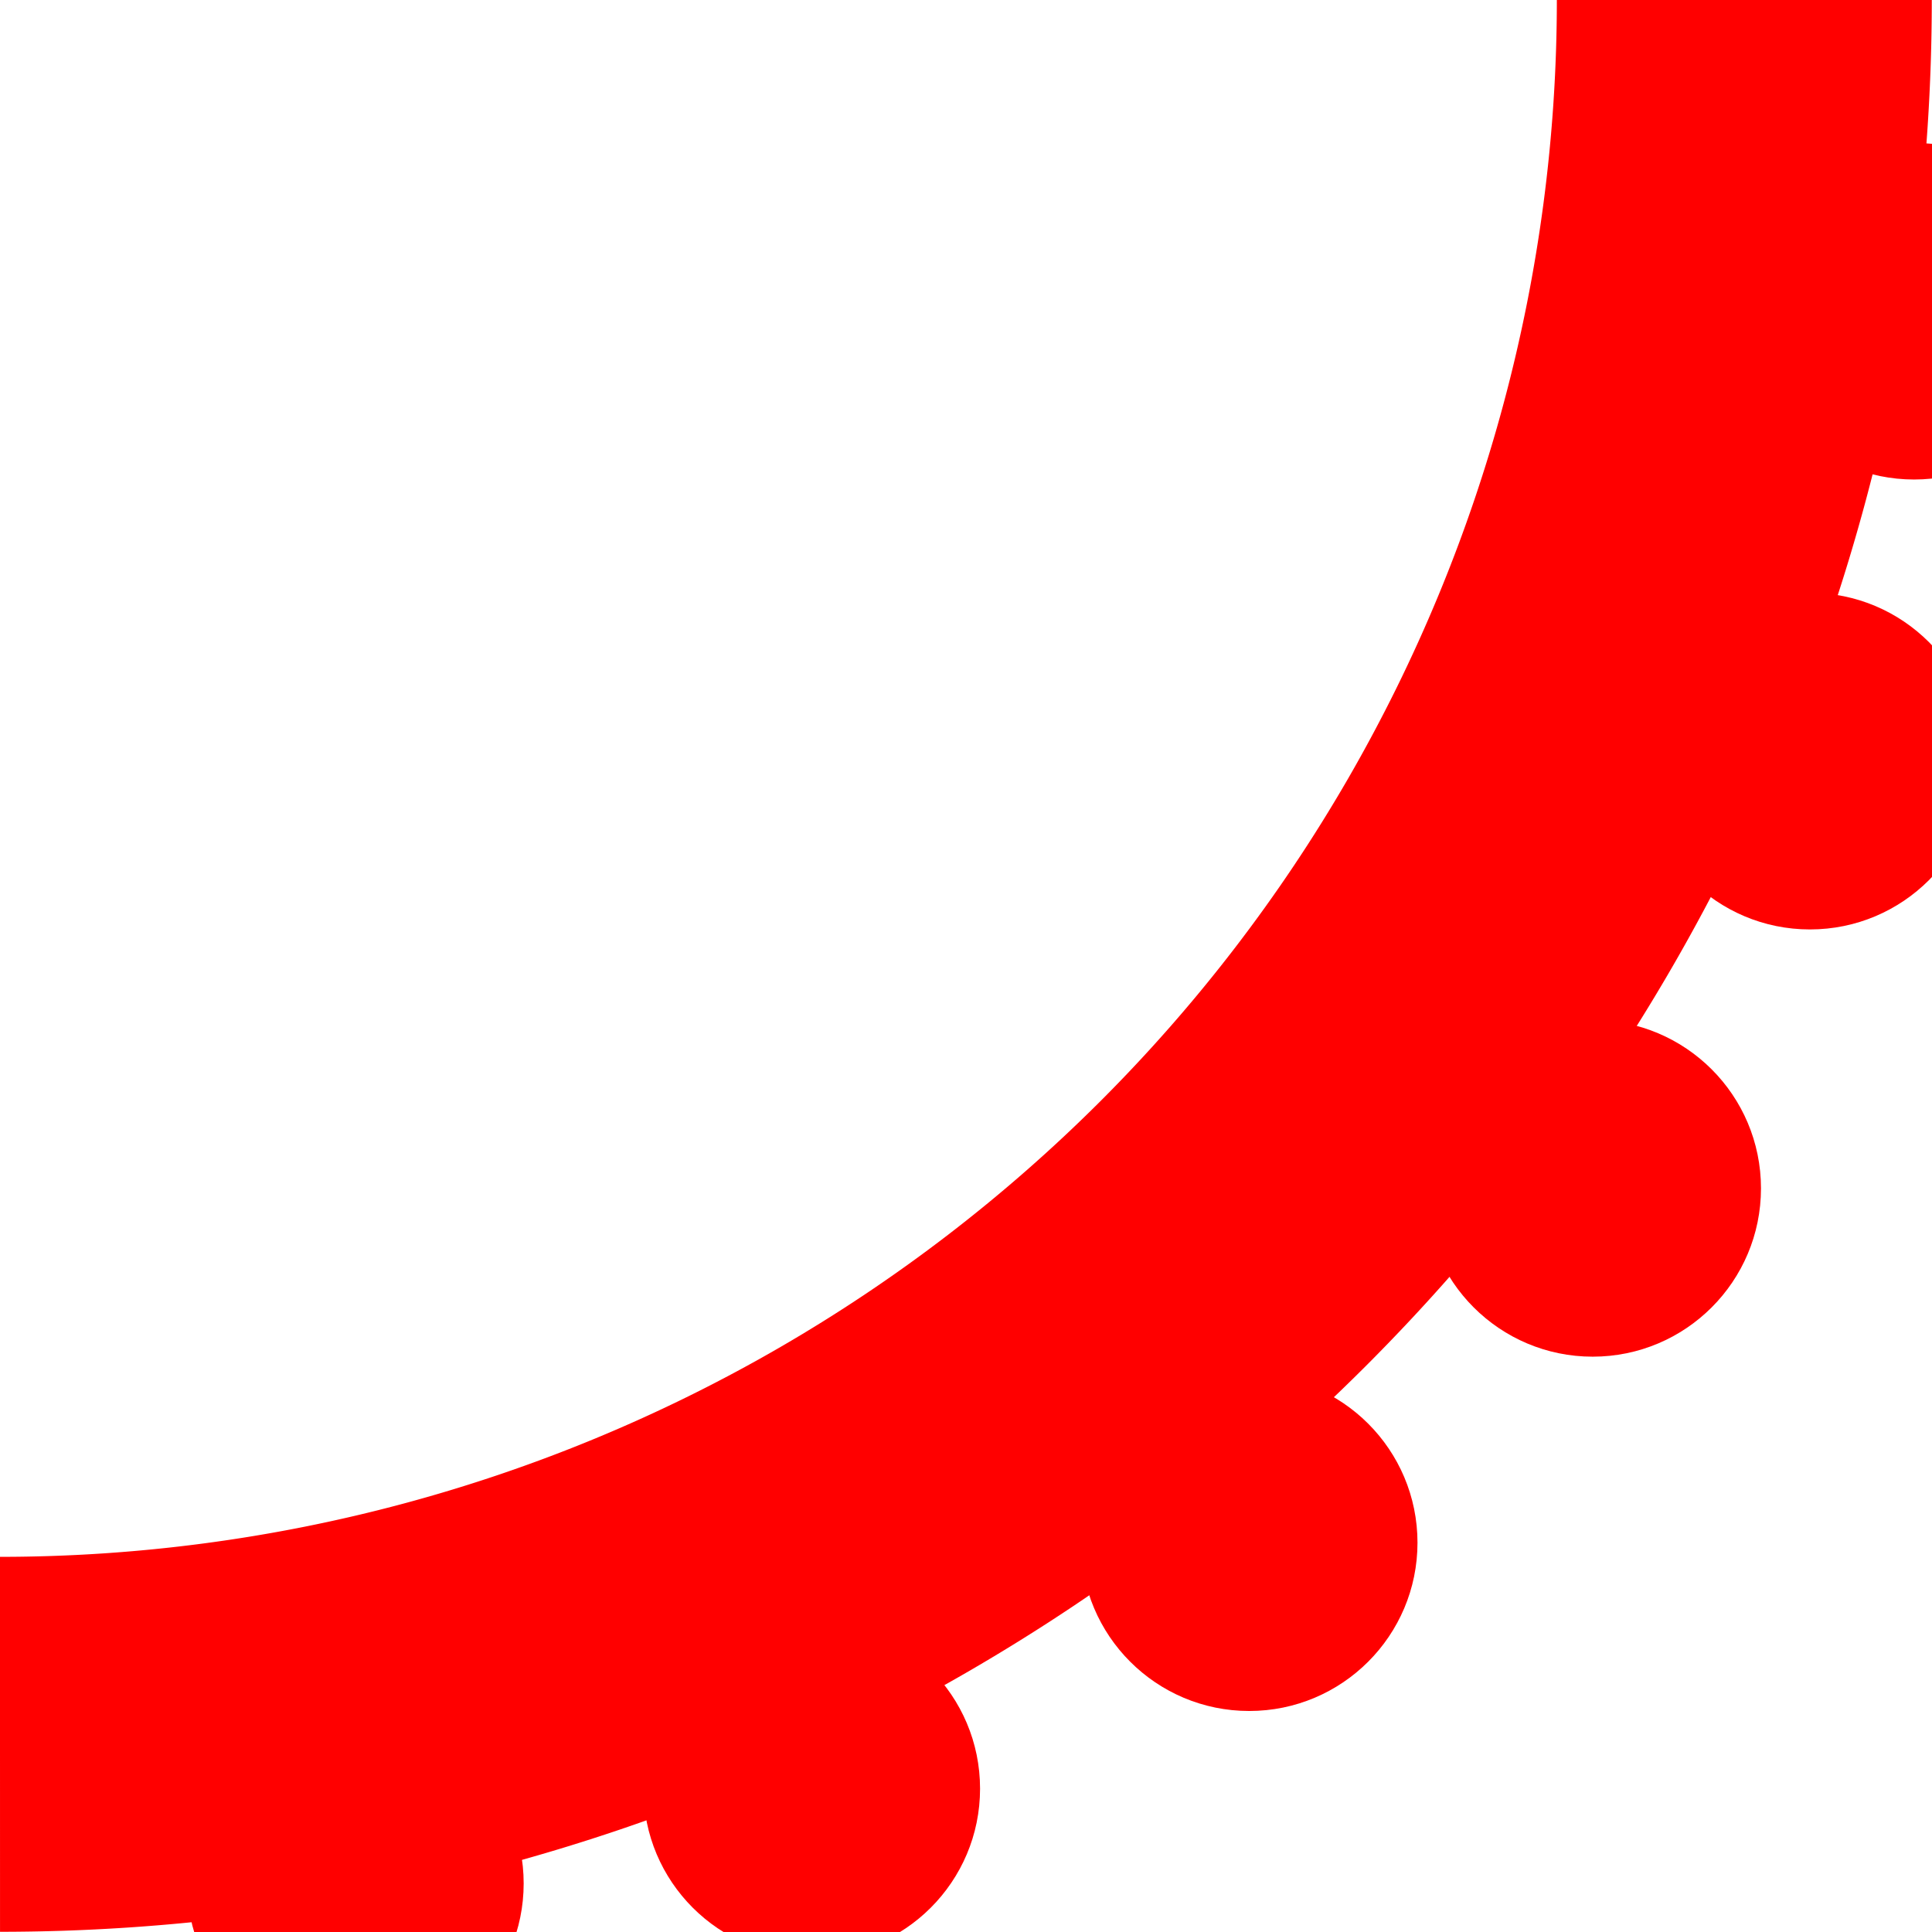 <?xml version="1.0" encoding="UTF-8" standalone="no"?>
<svg
   xmlns:dc="http://purl.org/dc/elements/1.1/"
   xmlns:cc="http://creativecommons.org/ns#"
   xmlns:rdf="http://www.w3.org/1999/02/22-rdf-syntax-ns#"
   xmlns:svg="http://www.w3.org/2000/svg"
   xmlns="http://www.w3.org/2000/svg"
   xmlns:sodipodi="http://sodipodi.sourceforge.net/DTD/sodipodi-0.dtd"
   xmlns:inkscape="http://www.inkscape.org/namespaces/inkscape"
   sodipodi:docname="front.svg"
   inkscape:version="1.0 (1.0+r73+1)"
   id="svg1922"
   version="1.1"
   viewBox="0 0 9.275 9.275"
   height="9.275mm"
   width="9.275mm">
  <defs
     id="defs1916" />
  <sodipodi:namedview
     inkscape:window-maximized="1"
     inkscape:window-y="24"
     inkscape:window-x="65"
     inkscape:window-height="1056"
     inkscape:window-width="1855"
     fit-margin-bottom="0"
     fit-margin-right="0"
     fit-margin-left="0"
     fit-margin-top="0"
     showgrid="false"
     inkscape:document-rotation="0"
     inkscape:current-layer="layer1"
     inkscape:document-units="mm"
     inkscape:cy="27.433379"
     inkscape:cx="16.109989"
     inkscape:zoom="4.6948189"
     inkscape:pageshadow="2"
     inkscape:pageopacity="0.0"
     borderopacity="1.0"
     bordercolor="#666666"
     pagecolor="#ffffff"
     id="base" />
  <g
     transform="translate(2.044,-1.332)"
     id="layer1"
     inkscape:groupmode="layer"
     inkscape:label="Layer 1">
    <path
       d="M 6.33,1.332 A 8.375,8.375 0 0 1 -2.044,9.706"
       sodipodi:arc-type="arc"
       sodipodi:open="true"
       sodipodi:end="1.5707963"
       sodipodi:start="0"
       sodipodi:ry="8.3748016"
       sodipodi:rx="8.3748016"
       sodipodi:cy="1.331656"
       sodipodi:cx="-2.0443661"
       sodipodi:type="arc"
       id="path5970"
       style="opacity:1;fill:none;fill-opacity:1;stroke:#ff0000;stroke-width:1.8;stroke-linejoin:miter;stroke-miterlimit:4;stroke-dasharray:none;stroke-dashoffset:0;stroke-opacity:1" />
    <circle
       r="0.808"
       cy="9.919"
       cx="1.853"
       id="path5980"
       style="opacity:1;fill:#ff0000;fill-opacity:1;stroke:none;stroke-width:1.8;stroke-linejoin:miter;stroke-miterlimit:4;stroke-dasharray:none;stroke-dashoffset:0;stroke-opacity:1" />
    <circle
       style="opacity:1;fill:#ff0000;fill-opacity:1;stroke:none;stroke-width:1.8;stroke-linejoin:miter;stroke-miterlimit:4;stroke-dasharray:none;stroke-dashoffset:0;stroke-opacity:1"
       id="path5980-3"
       cx="3.953"
       cy="8.738"
       r="0.808" />
    <circle
       r="0.808"
       cy="7.037"
       cx="5.602"
       id="path5980-3-6"
       style="opacity:1;fill:#ff0000;fill-opacity:1;stroke:none;stroke-width:1.8;stroke-linejoin:miter;stroke-miterlimit:4;stroke-dasharray:none;stroke-dashoffset:0;stroke-opacity:1" />
    <circle
       style="opacity:1;fill:#ff0000;fill-opacity:1;stroke:none;stroke-width:1.8;stroke-linejoin:miter;stroke-miterlimit:4;stroke-dasharray:none;stroke-dashoffset:0;stroke-opacity:1"
       id="path5980-3-6-7"
       cx="6.645"
       cy="4.986"
       r="0.808" />
    <circle
       r="0.808"
       cy="2.826"
       cx="7.145"
       id="path5980-3-6-7-5"
       style="opacity:1;fill:#ff0000;fill-opacity:1;stroke:none;stroke-width:1.8;stroke-linejoin:miter;stroke-miterlimit:4;stroke-dasharray:none;stroke-dashoffset:0;stroke-opacity:1" />
    <circle
       style="opacity:1;fill:#ff0000;fill-opacity:1;stroke:none;stroke-width:1.8;stroke-linejoin:miter;stroke-miterlimit:4;stroke-dasharray:none;stroke-dashoffset:0;stroke-opacity:1"
       id="path5980-35"
       cx="-0.338"
       cy="10.374"
       r="0.808" />
  </g>
</svg>
